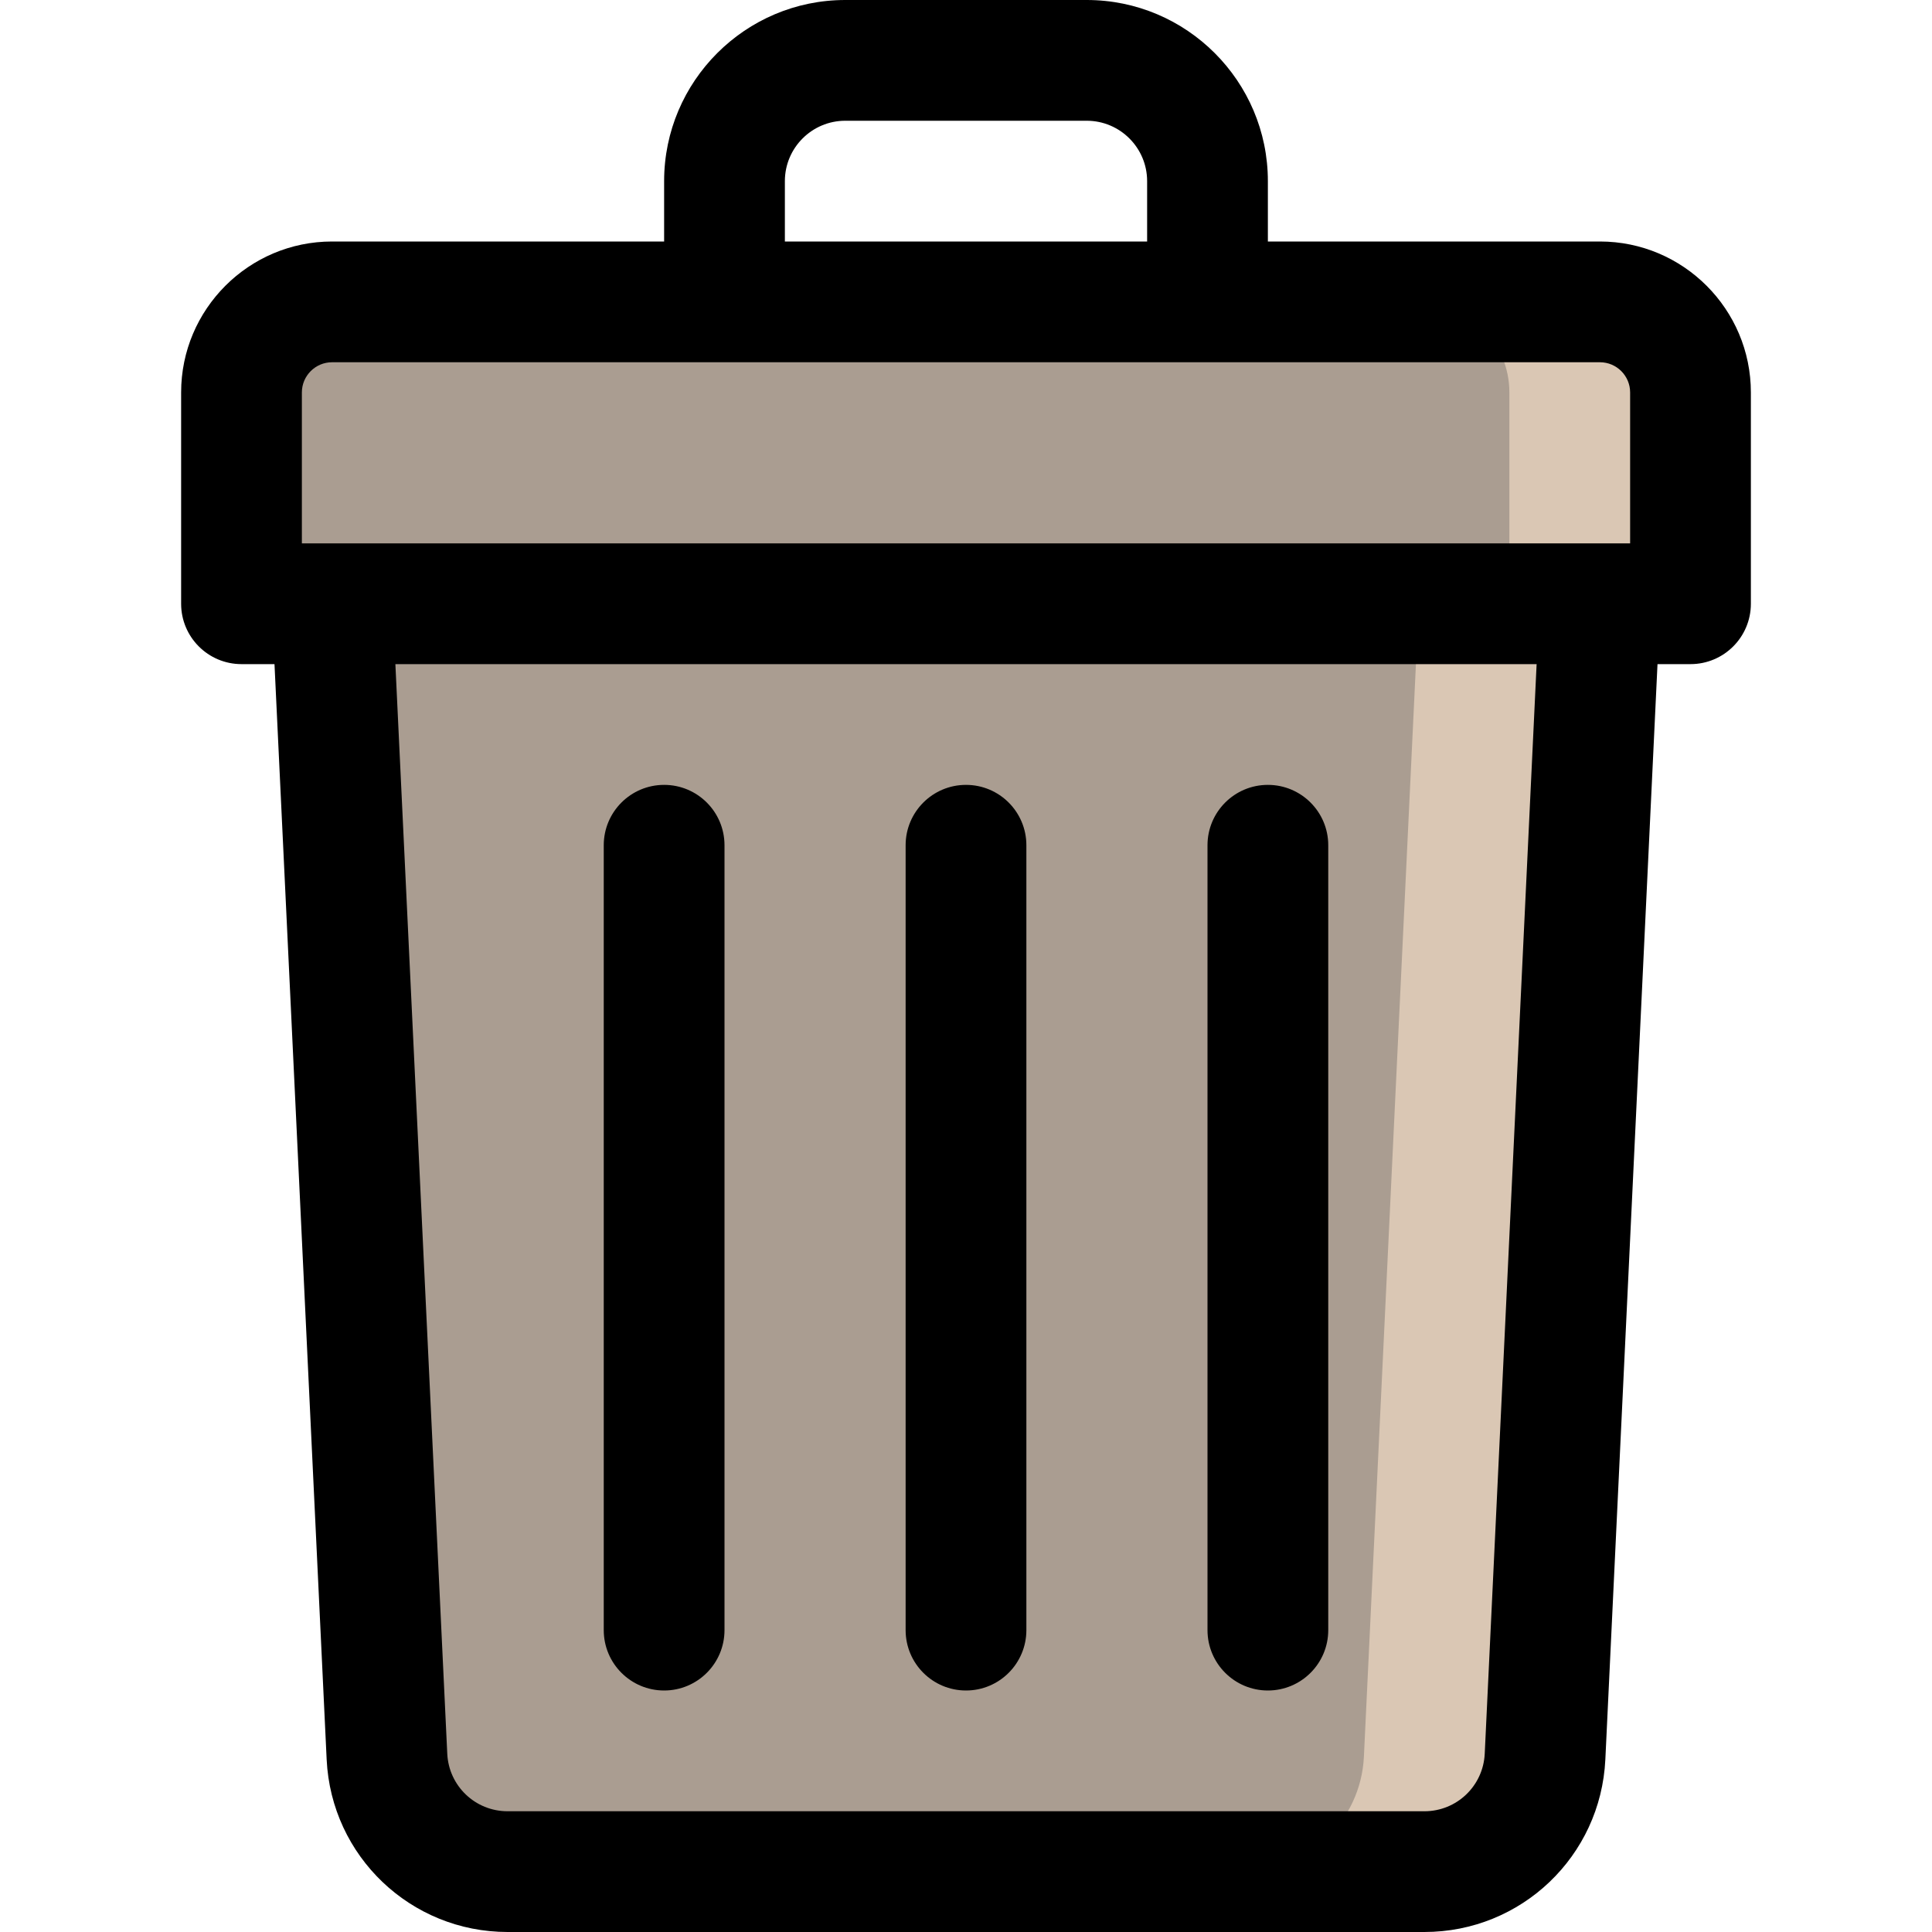 <?xml version="1.0"?>
<svg xmlns="http://www.w3.org/2000/svg" id="Layer_1" enable-background="new 0 0 512 512" height="512px" viewBox="0 0 512 512" width="512px" class="hovered-paths"><g><g><path d="m448 160h-384v-56c0-13.255 10.745-24 24-24h336c13.255 0 24 10.745 24 24z" fill="#f3d4b7" data-original="#F3D4B7" class="hovered-path active-path" data-old_color="#f3d4b7" style="fill:#AA9D91"/><path d="m88 160h336l-14.549 305.522c-.812 17.062-14.882 30.478-31.963 30.478h-242.976c-17.081 0-31.151-13.416-31.964-30.478z" fill="#f3d4b7" data-original="#F3D4B7" class="hovered-path active-path" data-old_color="#f3d4b7" style="fill:#AA9D91"/><path d="m448 104v56h-48v-56c0-13.25-10.75-24-24-24h48c13.25 0 24 10.75 24 24z" fill="#e1c3a7" data-original="#E1C3A7" class="" data-old_color="#e1c3a7" style="fill:#DAC7B4"/><path d="m424 160-14.55 305.52c-.81 17.06-14.88 30.48-31.96 30.48h-48c17.08 0 31.15-13.42 31.96-30.48l14.55-305.52z" fill="#e1c3a7" data-original="#E1C3A7" class="" data-old_color="#e1c3a7" style="fill:#DAC7B4"/><path d="m424 64h-88v-16c0-26.467-21.533-48-48-48h-64c-26.467 0-48 21.533-48 48v16h-88c-22.056 0-40 17.944-40 40v56c0 8.836 7.164 16 16 16h8.744l13.823 290.283c1.221 25.636 22.281 45.717 47.945 45.717h242.976c25.665 0 46.725-20.081 47.945-45.717l13.823-290.283h8.744c8.836 0 16-7.164 16-16v-56c0-22.056-17.944-40-40-40zm-216-16c0-8.822 7.178-16 16-16h64c8.822 0 16 7.178 16 16v16h-96zm-128 56c0-4.411 3.589-8 8-8h336c4.411 0 8 3.589 8 8v40c-4.931 0-331.567 0-352 0zm313.469 360.761c-.407 8.545-7.427 15.239-15.981 15.239h-242.976c-8.555 0-15.575-6.694-15.981-15.239l-13.751-288.761h302.44z" data-original="#000000" class="" style="fill:#000000"/><path d="m256 448c8.836 0 16-7.164 16-16v-208c0-8.836-7.164-16-16-16s-16 7.164-16 16v208c0 8.836 7.163 16 16 16z" data-original="#000000" class="" style="fill:#000000"/><path d="m336 448c8.836 0 16-7.164 16-16v-208c0-8.836-7.164-16-16-16s-16 7.164-16 16v208c0 8.836 7.163 16 16 16z" data-original="#000000" class="" style="fill:#000000"/><path d="m176 448c8.836 0 16-7.164 16-16v-208c0-8.836-7.164-16-16-16s-16 7.164-16 16v208c0 8.836 7.163 16 16 16z" data-original="#000000" class="" style="fill:#000000"/></g></g> </svg>
